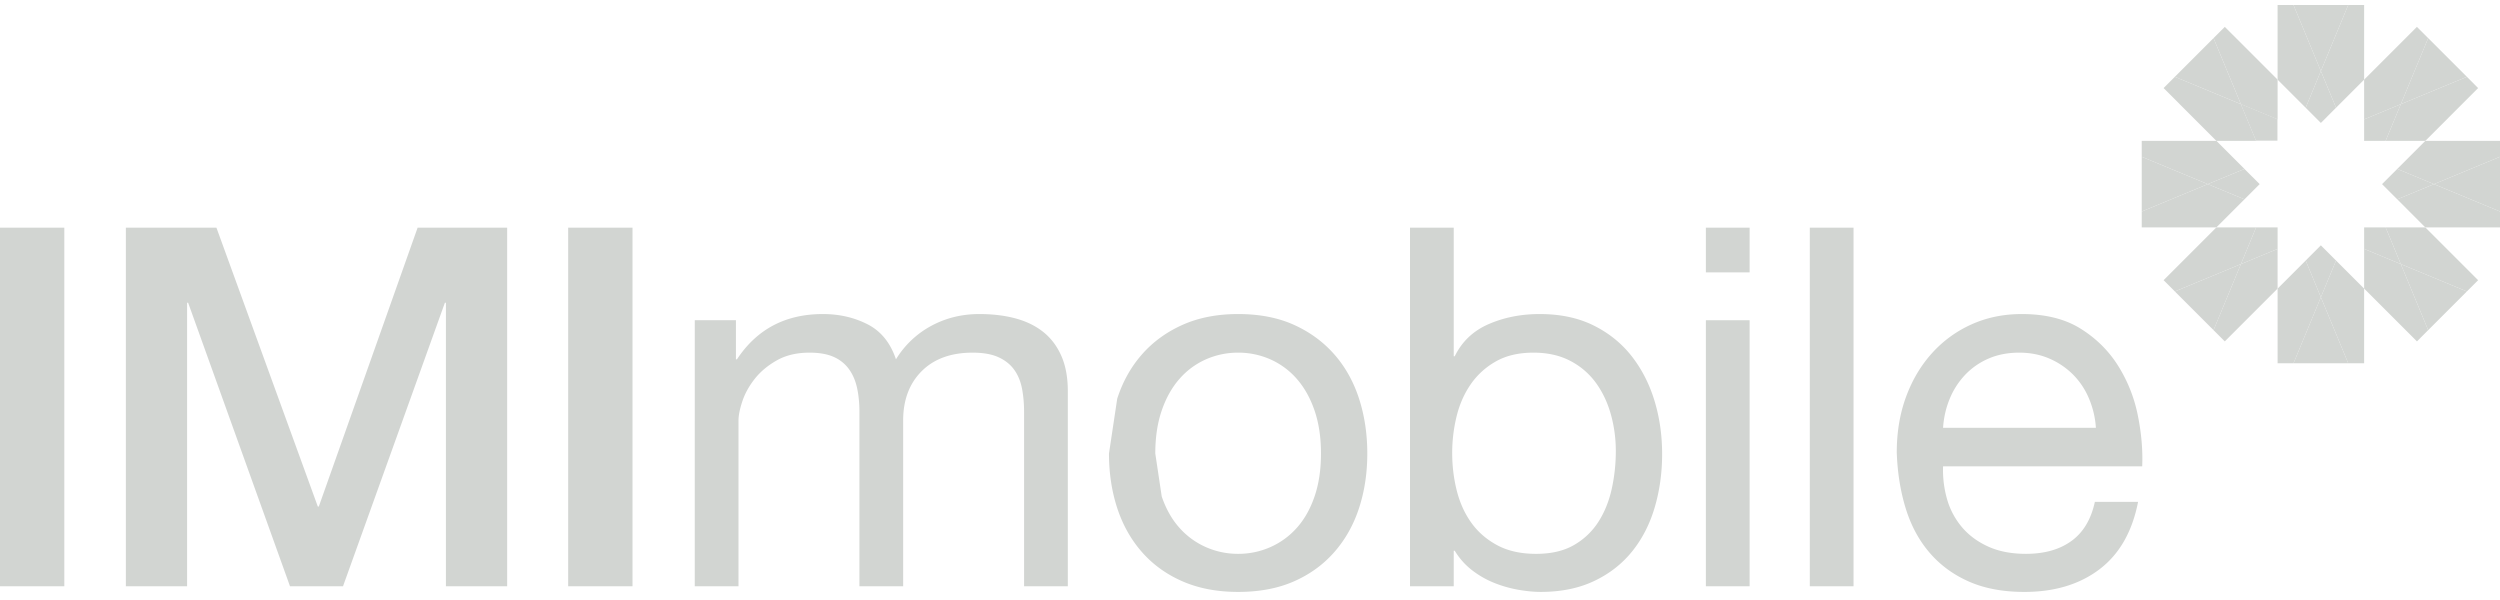 <svg xmlns="http://www.w3.org/2000/svg" width="250" height="60" viewBox="0 0 250 60"><g><g><g><g><path fill="#d2d5d2" d="M227.744 11.917l-3.67-1.52 1.52 3.669h2.15z"/></g><g><path fill="#d2d5d2" d="M229.35 36.327h5.473l-2.737-6.606z"/></g><g><path fill="#d2d5d2" d="M229.35.5l2.736 6.605L234.823.5z"/></g><g><path fill="#d2d5d2" d="M243.394 18.413L250 21.15v-5.472z"/></g><g><path fill="#d2d5d2" d="M214.173 15.677v5.472l6.605-2.736z"/></g><g><path fill="#d2d5d2" d="M246.688 7.681l-3.87-3.87-2.736 6.606z"/></g><g><path fill="#d2d5d2" d="M217.485 29.146l3.87 3.869 2.735-6.605z"/></g><g><path fill="#d2d5d2" d="M221.354 3.812l-3.87 3.87 6.606 2.735z"/></g><g><path fill="#d2d5d2" d="M242.818 33.015l3.87-3.87-6.606-2.735z"/></g><g><path fill="#d2d5d2" d="M227.759.5v7.466l2.808 2.808 1.52-3.669L229.35.5z"/></g><g><path fill="#d2d5d2" d="M233.606 26.053l-1.52 3.668 2.737 6.606h1.59V28.86z"/></g><g><path fill="#d2d5d2" d="M240.082 26.41l-3.668-1.52v3.97l5.28 5.28 1.124-1.126z"/></g><g><path fill="#d2d5d2" d="M222.48 2.687l-1.126 1.125 2.736 6.606 3.67 1.52V7.966z"/></g><g><path fill="#d2d5d2" d="M220.778 18.413l-6.605 2.737v1.591h7.466l2.808-2.808z"/></g><g><path fill="#d2d5d2" d="M242.534 14.086l-2.808 2.808 3.668 1.52L250 15.676v-1.59z"/></g><g><path fill="#d2d5d2" d="M246.688 7.681l-6.606 2.736-1.52 3.67h3.972l5.279-5.28z"/></g><g><path fill="#d2d5d2" d="M221.64 22.74l-5.28 5.28 1.125 1.125 6.605-2.736 1.52-3.668z"/></g><g><path fill="#d2d5d2" d="M234.823.5l-2.737 6.605 1.52 3.669 2.807-2.808V.5z"/></g><g><path fill="#d2d5d2" d="M230.567 26.053l-2.808 2.808v7.466h1.591l2.737-6.606z"/></g><g><path fill="#d2d5d2" d="M224.09 26.41l-2.736 6.605 1.125 1.125 5.28-5.28v-3.97z"/></g><g><path fill="#d2d5d2" d="M241.693 2.687l-5.28 5.28v3.97l3.669-1.52 2.736-6.605z"/></g><g><path fill="#d2d5d2" d="M233.606 10.774l-1.52-3.669-1.519 3.669 1.52 1.52z"/></g><g><path fill="#d2d5d2" d="M230.567 26.053l1.52 3.668 1.519-3.668-1.52-1.52z"/></g><g><path fill="#d2d5d2" d="M225.61 22.74l-1.52 3.67 3.67-1.52v-2.15z"/></g><g><path fill="#d2d5d2" d="M238.563 14.086l1.52-3.669-3.67 1.52v2.15z"/></g><g><path fill="#d2d5d2" d="M239.726 19.933l2.807 2.808H250V21.15l-6.606-2.736z"/></g><g><path fill="#d2d5d2" d="M221.64 14.086h-7.467v1.591l6.605 2.736 3.669-1.52z"/></g><g><path fill="#d2d5d2" d="M242.533 22.74h-3.97l1.52 3.669 6.605 2.736 1.125-1.125z"/></g><g><path fill="#d2d5d2" d="M224.09 10.417l-6.605-2.736-1.125 1.125 5.279 5.28h3.971z"/></g><g><path fill="#d2d5d2" d="M236.414 24.89l3.668 1.52-1.52-3.67h-2.148z"/></g><g><path fill="#d2d5d2" d="M224.447 16.894l-3.67 1.52 3.67 1.519 1.52-1.52z"/></g><g><path fill="#d2d5d2" d="M238.206 18.413l1.52 1.52 3.668-1.52-3.668-1.519z"/></g><g><path fill="#d2d5d2" d="M0 58.626h6.432v-35.86H0z"/></g><g><path fill="#d2d5d2" d="M12.586 22.766h9.057L31.78 50.65h.102l9.88-27.884h8.954v35.86h-6.124V30.273h-.103L34.301 58.626H29L18.813 30.273h-.104v28.353h-6.123z"/></g><g><path fill="#d2d5d2" d="M56.818 22.766h6.432v35.86h-6.432z"/></g><g><g><path fill="#d2d5d2" d="M73.593 32.023v3.91h.103c1.989-3.018 4.853-4.528 8.593-4.528 1.646 0 3.138.344 4.477 1.03 1.338.686 2.28 1.852 2.83 3.498a9.289 9.289 0 0 1 3.524-3.344c1.459-.789 3.062-1.184 4.812-1.184 1.338 0 2.547.147 3.627.438 1.081.292 2.007.746 2.779 1.363.772.618 1.371 1.416 1.8 2.393.43.978.644 2.153.644 3.525v19.502h-4.374V41.182c0-.823-.069-1.595-.205-2.315-.138-.72-.395-1.346-.773-1.878-.377-.532-.9-.952-1.569-1.261-.669-.309-1.535-.463-2.599-.463-2.16 0-3.859.617-5.094 1.852-1.234 1.235-1.852 2.882-1.852 4.94v16.569h-4.373V41.182c0-.857-.078-1.646-.232-2.367-.154-.72-.42-1.346-.798-1.878a3.737 3.737 0 0 0-1.518-1.235c-.635-.29-1.45-.437-2.444-.437-1.27 0-2.36.257-3.267.772-.91.514-1.647 1.132-2.213 1.852-.566.72-.978 1.467-1.235 2.238-.257.772-.386 1.415-.386 1.93v16.569h-4.373V32.023z"/></g><g><path fill="#d2d5d2" d="M111.722 39.87c.548-1.698 1.371-3.173 2.47-4.425 1.097-1.252 2.452-2.239 4.064-2.96 1.613-.72 3.465-1.08 5.558-1.08 2.126 0 3.988.36 5.583 1.08 1.595.721 2.941 1.708 4.04 2.96 1.097 1.252 1.92 2.727 2.47 4.425.547 1.698.823 3.525.823 5.48 0 1.955-.276 3.774-.824 5.455-.549 1.68-1.372 3.147-2.47 4.399-1.098 1.253-2.444 2.23-4.04 2.933-1.594.702-3.455 1.055-5.582 1.055-2.093 0-3.945-.353-5.558-1.055-1.612-.703-2.967-1.68-4.065-2.933-1.098-1.252-1.92-2.719-2.47-4.4-.548-1.68-.823-3.499-.823-5.454zm4.45 9.777c.43 1.252 1.02 2.299 1.776 3.138a7.675 7.675 0 0 0 2.65 1.93 7.88 7.88 0 0 0 3.216.669 7.883 7.883 0 0 0 3.216-.669 7.692 7.692 0 0 0 2.65-1.93c.754-.84 1.346-1.886 1.775-3.138.43-1.252.643-2.684.643-4.297 0-1.612-.214-3.044-.643-4.297-.43-1.251-1.021-2.306-1.775-3.165a7.578 7.578 0 0 0-2.65-1.955 7.9 7.9 0 0 0-3.216-.668 7.897 7.897 0 0 0-3.216.668 7.562 7.562 0 0 0-2.65 1.955c-.755.859-1.347 1.914-1.775 3.165-.43 1.253-.644 2.685-.644 4.297z"/></g><g><path fill="#d2d5d2" d="M145.374 22.766v12.86h.102c.721-1.476 1.853-2.548 3.397-3.217 1.543-.67 3.241-1.004 5.094-1.004 2.059 0 3.85.378 5.377 1.133 1.526.754 2.796 1.775 3.808 3.06 1.01 1.288 1.775 2.772 2.29 4.452.514 1.681.771 3.465.771 5.351 0 1.888-.249 3.672-.746 5.352-.497 1.681-1.252 3.148-2.263 4.4-1.013 1.252-2.283 2.238-3.809 2.958-1.526.72-3.301 1.08-5.325 1.08-.652 0-1.381-.068-2.187-.205a12.187 12.187 0 0 1-2.393-.669 9.33 9.33 0 0 1-2.238-1.26 7.038 7.038 0 0 1-1.776-1.982h-.102v3.55H141V22.767zm15.72 18.7c-.327-1.184-.823-2.24-1.492-3.166a7.32 7.32 0 0 0-2.573-2.212c-1.047-.549-2.273-.823-3.68-.823-1.475 0-2.727.291-3.756.874a7.525 7.525 0 0 0-2.521 2.29c-.652.944-1.124 2.016-1.415 3.216a15.407 15.407 0 0 0-.438 3.653c0 1.305.155 2.565.463 3.783.31 1.218.798 2.29 1.467 3.216.669.926 1.535 1.672 2.598 2.238 1.063.566 2.35.85 3.86.85 1.509 0 2.77-.292 3.782-.876a7.035 7.035 0 0 0 2.444-2.315c.618-.96 1.063-2.059 1.338-3.293.274-1.236.411-2.504.411-3.808 0-1.235-.163-2.444-.488-3.628z"/></g><g><path fill="#d2d5d2" d="M170.587 27.238h4.374v-4.472h-4.374zm4.374 4.785h-4.374v26.603h4.374z"/></g><g><path fill="#d2d5d2" d="M185.354 58.626h-4.374v-35.86h4.374z"/></g><g><path fill="#d2d5d2" d="M209.95 56.928c-1.99 1.51-4.495 2.264-7.513 2.264-2.127 0-3.971-.344-5.532-1.03-1.561-.685-2.873-1.646-3.936-2.88-1.064-1.236-1.86-2.71-2.393-4.426-.531-1.715-.831-3.585-.9-5.609 0-2.023.309-3.876.926-5.557.617-1.68 1.483-3.14 2.598-4.374a11.803 11.803 0 0 1 3.963-2.882c1.526-.686 3.198-1.029 5.017-1.029 2.367 0 4.33.489 5.891 1.467 1.561.977 2.813 2.221 3.756 3.73a14.756 14.756 0 0 1 1.956 4.94c.36 1.784.506 3.482.437 5.094h-19.913a10.543 10.543 0 0 0 .411 3.32 7.505 7.505 0 0 0 1.492 2.778c.687.806 1.561 1.45 2.625 1.93 1.062.48 2.315.72 3.756.72 1.853 0 3.37-.428 4.554-1.287 1.183-.856 1.963-2.16 2.341-3.91h4.322c-.583 2.985-1.87 5.232-3.858 6.74zm-1.056-17.084a7.502 7.502 0 0 0-1.595-2.393 7.578 7.578 0 0 0-2.367-1.595c-.91-.394-1.913-.591-3.01-.591-1.132 0-2.153.197-3.062.591a7.069 7.069 0 0 0-2.34 1.621 7.75 7.75 0 0 0-1.545 2.393c-.378.91-.6 1.878-.668 2.907h15.283a8.979 8.979 0 0 0-.696-2.933z"/></g></g></g></g></g></svg>